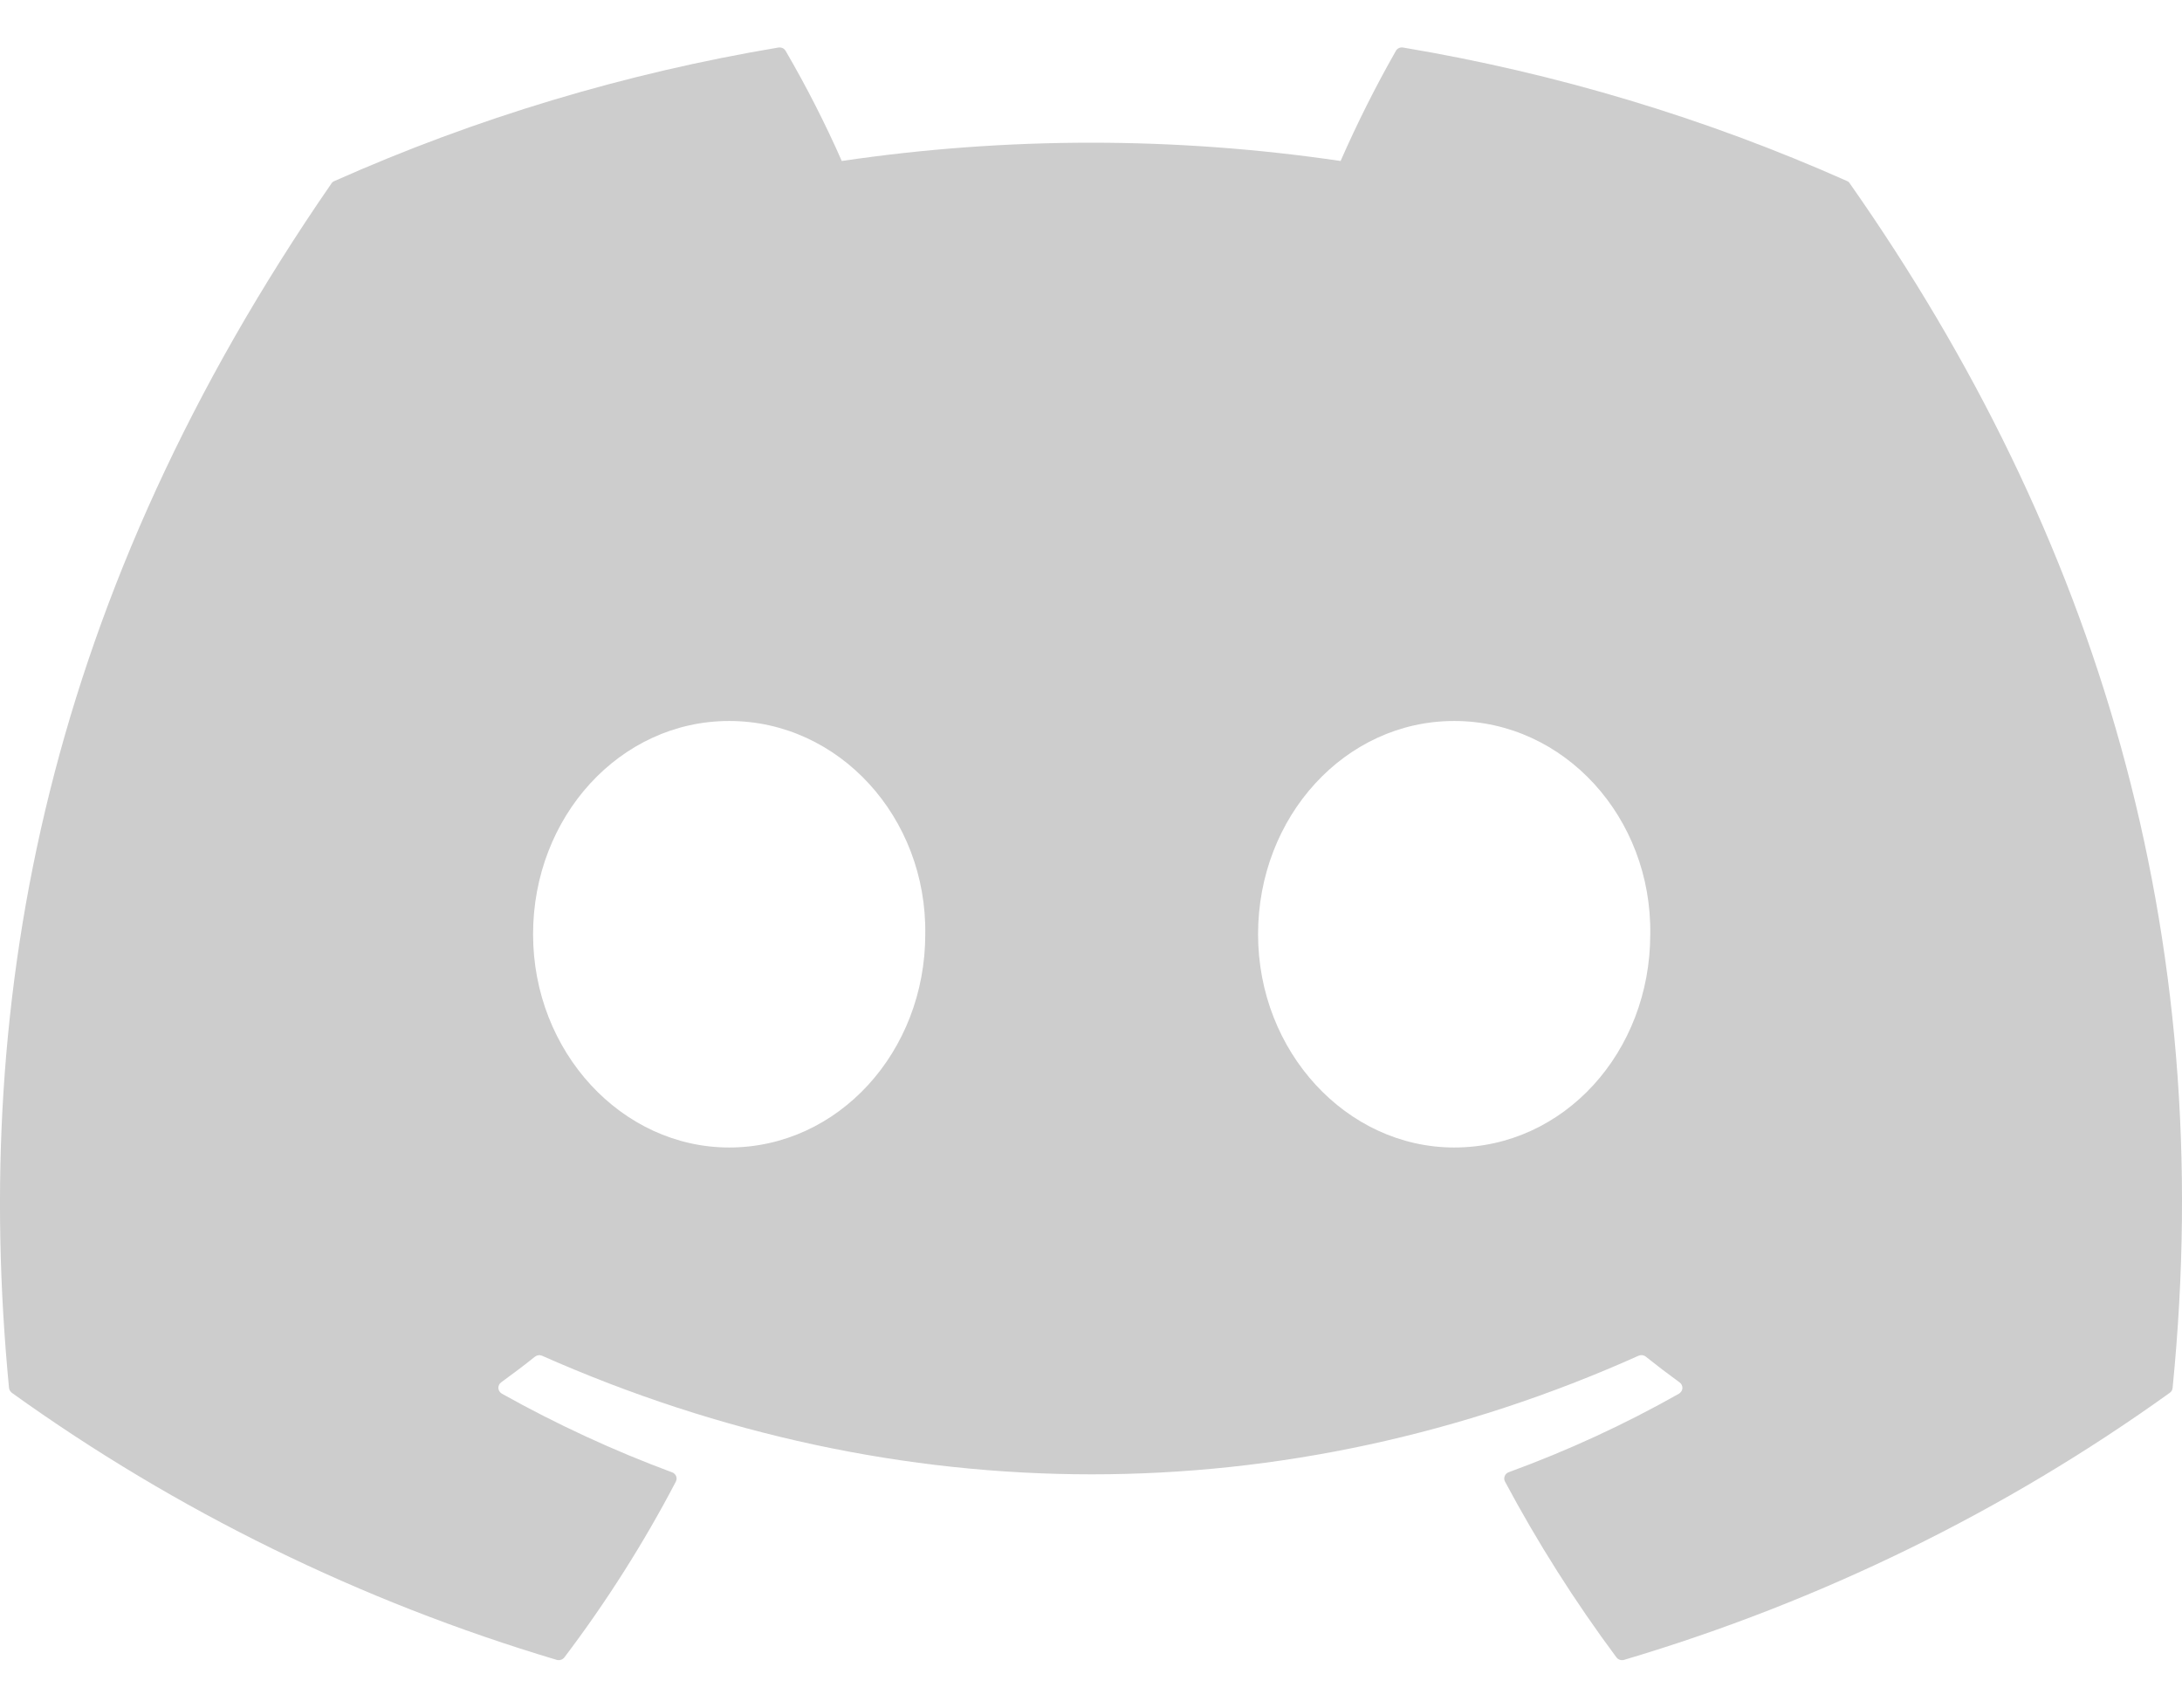 <svg width="23" height="18" viewBox="0 0 23 18" fill="none" xmlns="http://www.w3.org/2000/svg">
<path d="M19.5 1.936C19.494 1.924 19.483 1.914 19.471 1.909C17.979 1.245 16.406 0.772 14.789 0.501C14.774 0.499 14.759 0.5 14.746 0.507C14.732 0.513 14.721 0.523 14.714 0.536C14.499 0.913 14.305 1.301 14.131 1.697C12.388 1.44 10.615 1.44 8.873 1.697C8.698 1.3 8.5 0.912 8.281 0.536C8.273 0.523 8.262 0.513 8.249 0.507C8.235 0.501 8.22 0.499 8.205 0.501C6.589 0.772 5.015 1.245 3.524 1.909C3.511 1.914 3.5 1.923 3.493 1.935C0.511 6.255 -0.306 10.468 0.095 14.63C0.096 14.64 0.099 14.65 0.105 14.659C0.11 14.668 0.117 14.675 0.125 14.682C1.861 15.929 3.803 16.881 5.868 17.497C5.883 17.501 5.898 17.501 5.913 17.496C5.927 17.492 5.94 17.483 5.949 17.471C6.392 16.886 6.785 16.266 7.124 15.618C7.128 15.609 7.131 15.599 7.132 15.589C7.132 15.579 7.13 15.569 7.127 15.56C7.123 15.551 7.117 15.543 7.11 15.536C7.102 15.528 7.094 15.523 7.084 15.52C6.464 15.29 5.864 15.012 5.29 14.691C5.279 14.684 5.271 14.676 5.264 14.666C5.258 14.656 5.254 14.645 5.253 14.633C5.253 14.621 5.255 14.61 5.26 14.599C5.265 14.588 5.273 14.579 5.282 14.572C5.403 14.484 5.524 14.393 5.639 14.301C5.649 14.293 5.661 14.288 5.675 14.286C5.688 14.284 5.701 14.286 5.713 14.291C9.477 15.958 13.552 15.958 17.272 14.291C17.284 14.286 17.297 14.284 17.311 14.285C17.324 14.287 17.337 14.292 17.347 14.3C17.462 14.392 17.583 14.484 17.704 14.572C17.714 14.579 17.722 14.588 17.727 14.599C17.732 14.609 17.734 14.621 17.734 14.633C17.733 14.645 17.73 14.656 17.723 14.666C17.717 14.676 17.708 14.684 17.698 14.691C17.125 15.015 16.524 15.292 15.903 15.519C15.893 15.522 15.884 15.528 15.877 15.535C15.87 15.542 15.864 15.55 15.861 15.56C15.857 15.569 15.855 15.579 15.856 15.589C15.856 15.599 15.859 15.609 15.864 15.618C16.208 16.262 16.6 16.881 17.038 17.47C17.047 17.482 17.059 17.491 17.074 17.496C17.088 17.501 17.104 17.501 17.119 17.497C19.187 16.883 21.133 15.931 22.871 14.682C22.88 14.676 22.887 14.668 22.892 14.659C22.897 14.65 22.9 14.641 22.901 14.63C23.381 9.819 22.098 5.64 19.5 1.936ZM7.686 12.096C6.553 12.096 5.619 11.087 5.619 9.848C5.619 8.609 6.535 7.6 7.686 7.6C8.846 7.6 9.771 8.618 9.753 9.848C9.753 11.087 8.837 12.096 7.686 12.096ZM15.328 12.096C14.195 12.096 13.261 11.087 13.261 9.848C13.261 8.609 14.177 7.6 15.328 7.6C16.489 7.6 17.413 8.618 17.395 9.848C17.395 11.087 16.489 12.096 15.328 12.096Z" fill="#CDCDCD"/>
</svg>
